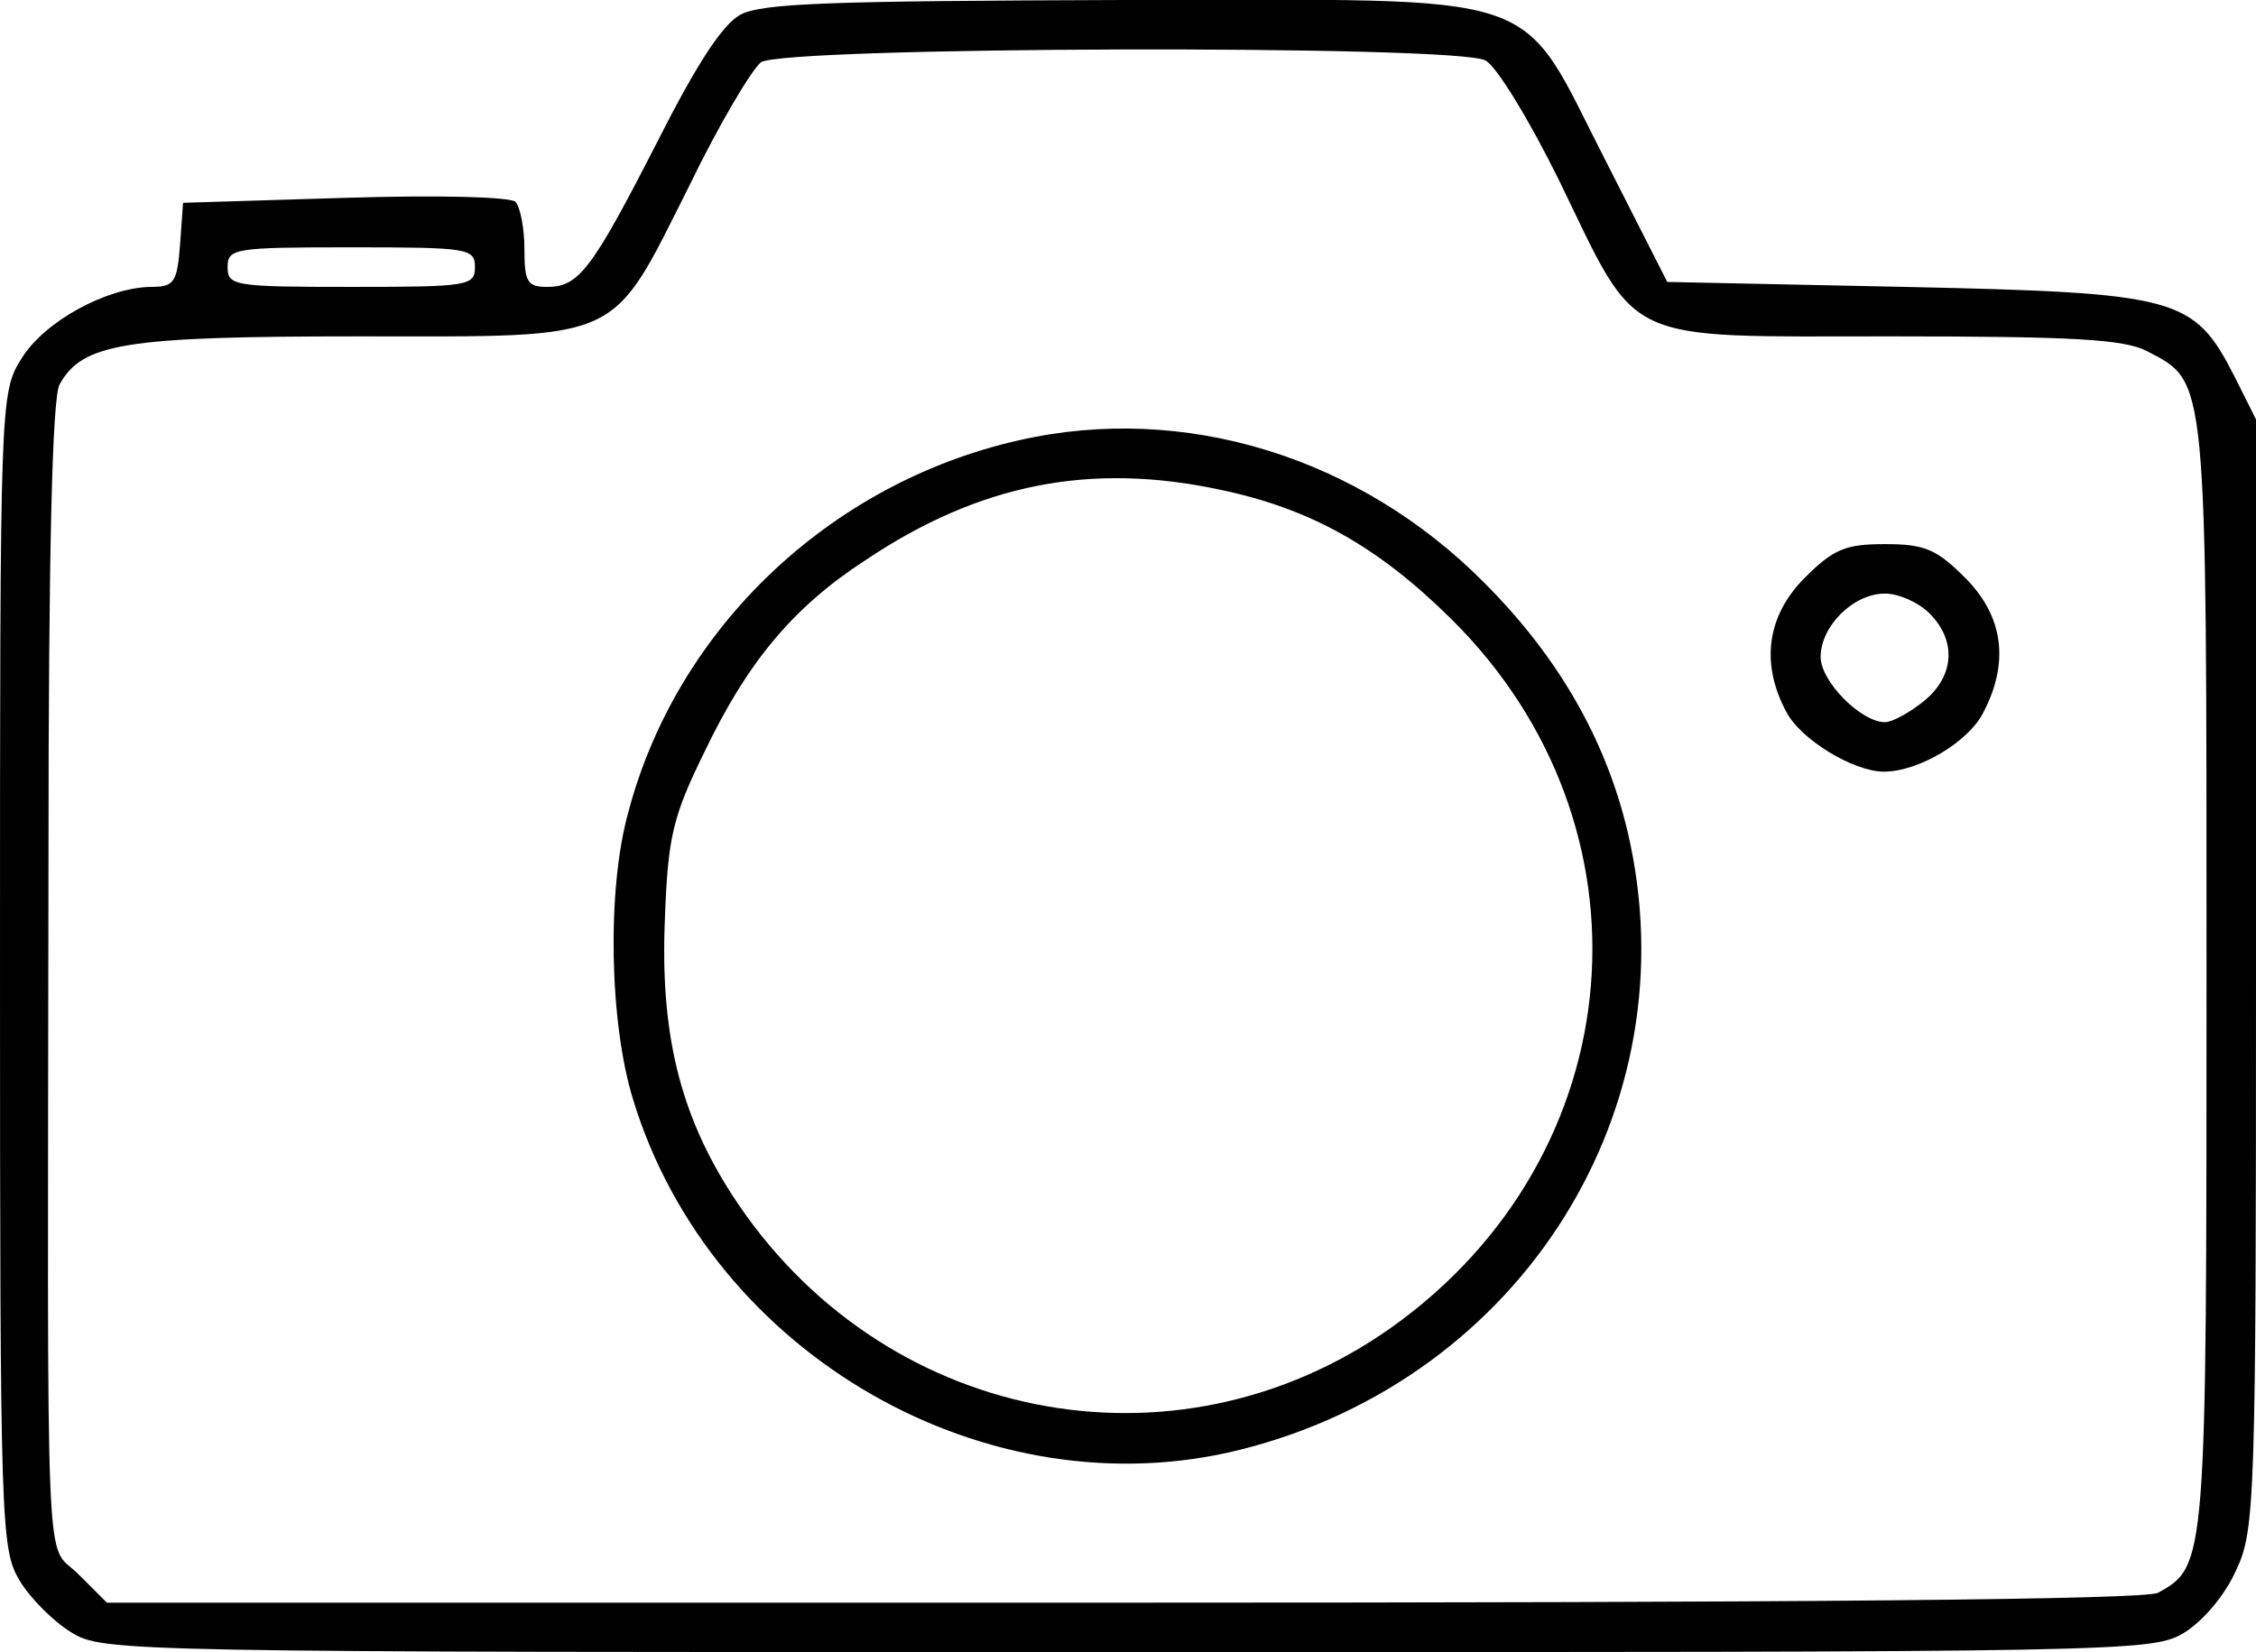 <?xml version="1.0" standalone="no"?>
<!DOCTYPE svg PUBLIC "-//W3C//DTD SVG 20010904//EN"
 "http://www.w3.org/TR/2001/REC-SVG-20010904/DTD/svg10.dtd">
<svg version="1.0" xmlns="http://www.w3.org/2000/svg"
 width="228pt" height="167pt" viewBox="0 0 228 167"
 preserveAspectRatio="xMidYMid meet">
<g transform="translate(0,167) scale(0.1,-0.1)"
fill="#000000" stroke="none">
<path d="M748 1655 c-18 -10 -44 -50 -83 -127 -67 -131 -80 -148 -112 -148
-20 0 -23 5 -23 38 0 21 -4 42 -9 48 -6 5 -76 7 -173 4 l-163 -5 -3 -42 c-3
-39 -6 -43 -30 -43 -45 -1 -107 -35 -130 -72 -22 -35 -22 -39 -22 -619 0 -565
1 -585 20 -617 11 -18 34 -41 52 -52 32 -20 53 -20 1068 -20 1020 0 1035 0
1068 20 19 12 41 38 52 63 19 40 20 71 20 602 l0 561 -22 44 c-41 80 -57 84
-333 90 l-240 5 -61 120 c-92 179 -51 165 -488 165 -295 -1 -366 -3 -388 -15z
m753 -46 c11 -5 45 -61 75 -122 81 -167 60 -157 335 -157 186 0 236 -3 259
-15 61 -32 60 -20 60 -630 0 -595 0 -598 -49 -625 -13 -7 -361 -10 -1046 -10
l-1027 0 -29 29 c-34 34 -31 -36 -30 724 0 316 4 463 11 478 23 42 65 49 303
49 270 0 253 -8 334 153 30 62 63 117 72 124 21 16 702 18 732 2z m-1021 -209
c0 -19 -7 -20 -125 -20 -118 0 -125 1 -125 20 0 19 7 20 125 20 118 0 125 -1
125 -20z"/>
<path d="M1030 1225 c-191 -43 -346 -190 -395 -376 -22 -79 -19 -214 5 -291
79 -258 359 -418 615 -353 284 72 455 346 390 624 -22 93 -70 177 -145 252
-126 127 -303 182 -470 144z m203 -50 c91 -19 159 -57 233 -130 213 -210 185
-543 -60 -717 -219 -155 -517 -96 -666 134 -53 82 -73 164 -68 280 3 82 8 103
40 168 43 90 89 146 163 194 115 77 227 99 358 71z"/>
<path d="M1824 1086 c-38 -38 -45 -86 -19 -135 14 -28 68 -61 99 -61 35 0 85
30 100 59 27 51 21 98 -18 137 -29 29 -41 34 -81 34 -40 0 -52 -5 -81 -34z
m126 -36 c28 -28 25 -64 -6 -89 -15 -12 -32 -21 -39 -21 -24 0 -65 41 -65 66
0 31 33 64 65 64 14 0 34 -9 45 -20z"/>
</g>
</svg>
